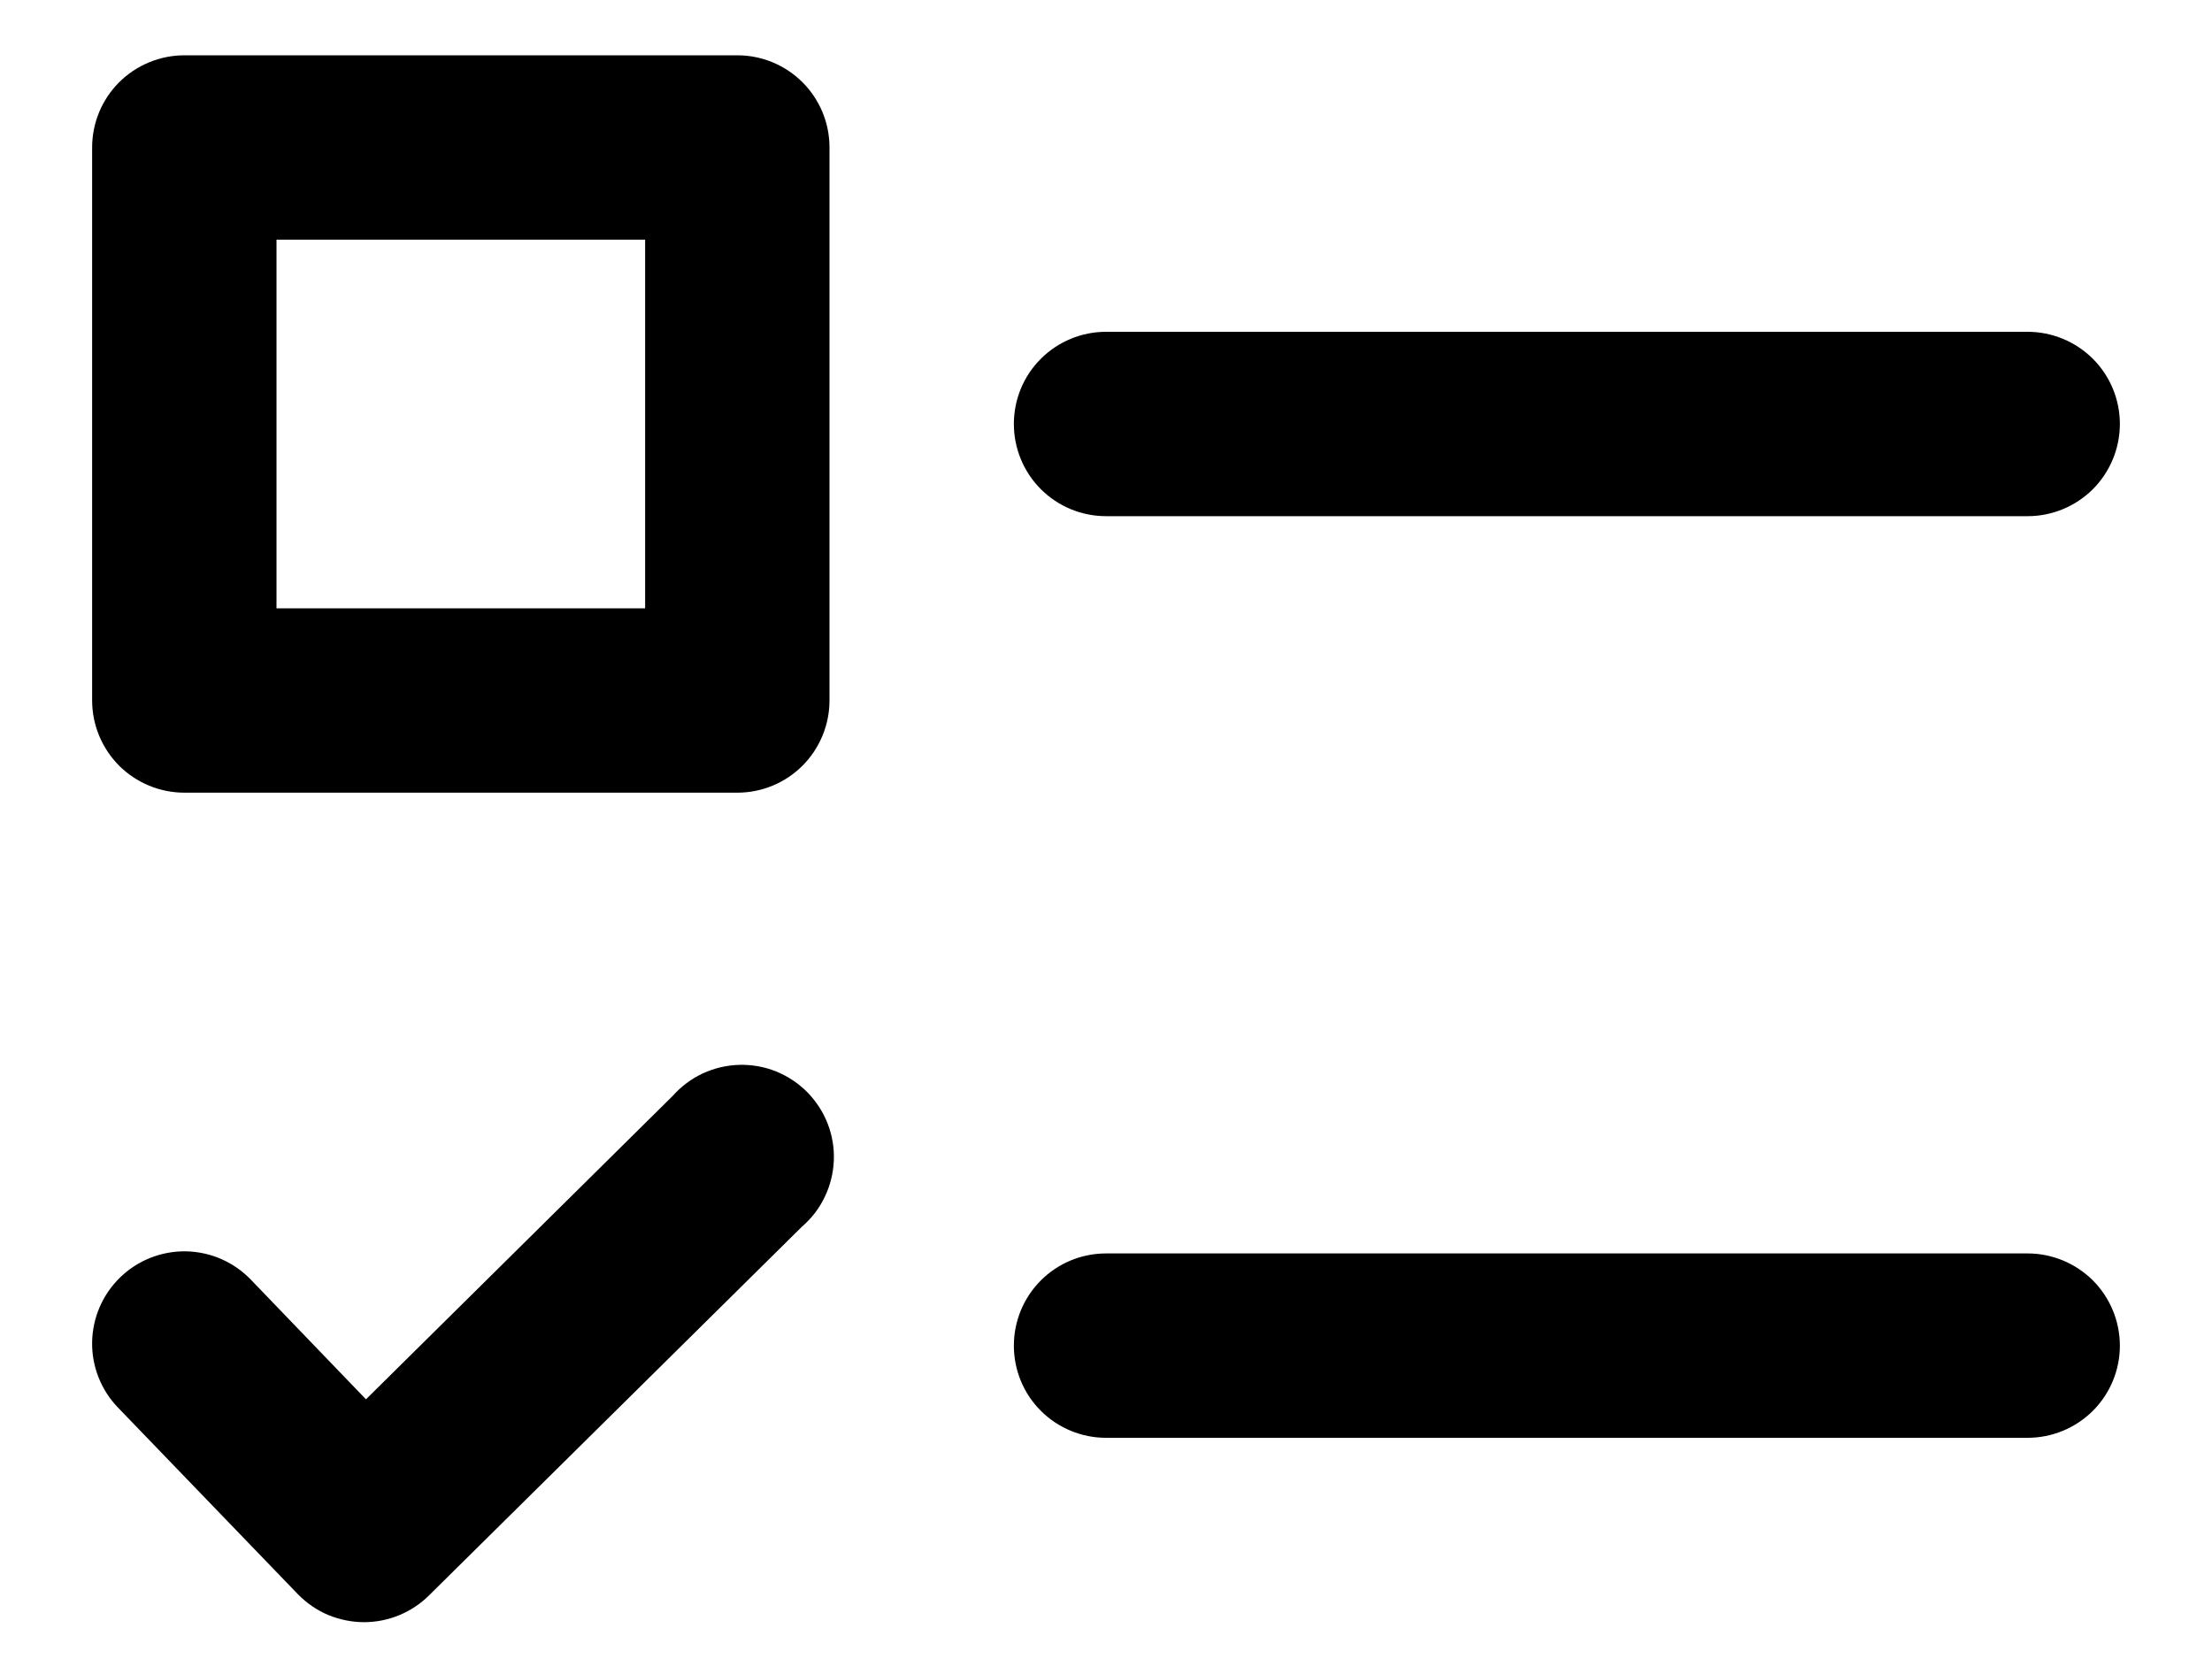 <svg width="20" height="15" viewBox="0 0 20 15" fill="none" xmlns="http://www.w3.org/2000/svg">
<path d="M1.667 7.167H6.667C6.888 7.167 7.1 7.079 7.256 6.923C7.412 6.766 7.5 6.554 7.5 6.333V1.333C7.5 1.112 7.412 0.9 7.256 0.744C7.1 0.588 6.888 0.5 6.667 0.5H1.667C1.446 0.5 1.234 0.588 1.077 0.744C0.921 0.9 0.833 1.112 0.833 1.333V6.333C0.833 6.554 0.921 6.766 1.077 6.923C1.234 7.079 1.446 7.167 1.667 7.167ZM2.5 2.167H5.833V5.5H2.5V2.167ZM19.167 3.833C19.167 4.054 19.079 4.266 18.923 4.423C18.766 4.579 18.554 4.667 18.333 4.667H10C9.779 4.667 9.567 4.579 9.411 4.423C9.254 4.266 9.167 4.054 9.167 3.833C9.167 3.612 9.254 3.4 9.411 3.244C9.567 3.088 9.779 3 10 3H18.333C18.554 3 18.766 3.088 18.923 3.244C19.079 3.4 19.167 3.612 19.167 3.833ZM19.167 12.167C19.167 12.388 19.079 12.6 18.923 12.756C18.766 12.912 18.554 13 18.333 13H10C9.779 13 9.567 12.912 9.411 12.756C9.254 12.6 9.167 12.388 9.167 12.167C9.167 11.946 9.254 11.734 9.411 11.577C9.567 11.421 9.779 11.333 10 11.333H18.333C18.554 11.333 18.766 11.421 18.923 11.577C19.079 11.734 19.167 11.946 19.167 12.167ZM2.696 14.417L1.067 12.727C0.914 12.569 0.829 12.355 0.833 12.134C0.837 11.913 0.928 11.703 1.087 11.549C1.246 11.395 1.459 11.311 1.68 11.314C1.902 11.318 2.112 11.409 2.266 11.568L3.309 12.652L6.083 9.908C6.159 9.822 6.252 9.753 6.355 9.705C6.459 9.657 6.571 9.631 6.685 9.628C6.799 9.625 6.913 9.645 7.018 9.688C7.124 9.731 7.22 9.795 7.3 9.876C7.38 9.958 7.443 10.055 7.484 10.161C7.525 10.267 7.544 10.381 7.539 10.495C7.534 10.609 7.506 10.721 7.456 10.824C7.407 10.927 7.336 11.018 7.25 11.092L3.878 14.426C3.723 14.579 3.513 14.666 3.295 14.667H3.285C3.175 14.666 3.067 14.643 2.965 14.601C2.864 14.558 2.773 14.495 2.696 14.417Z" fill="black"/>
</svg>
